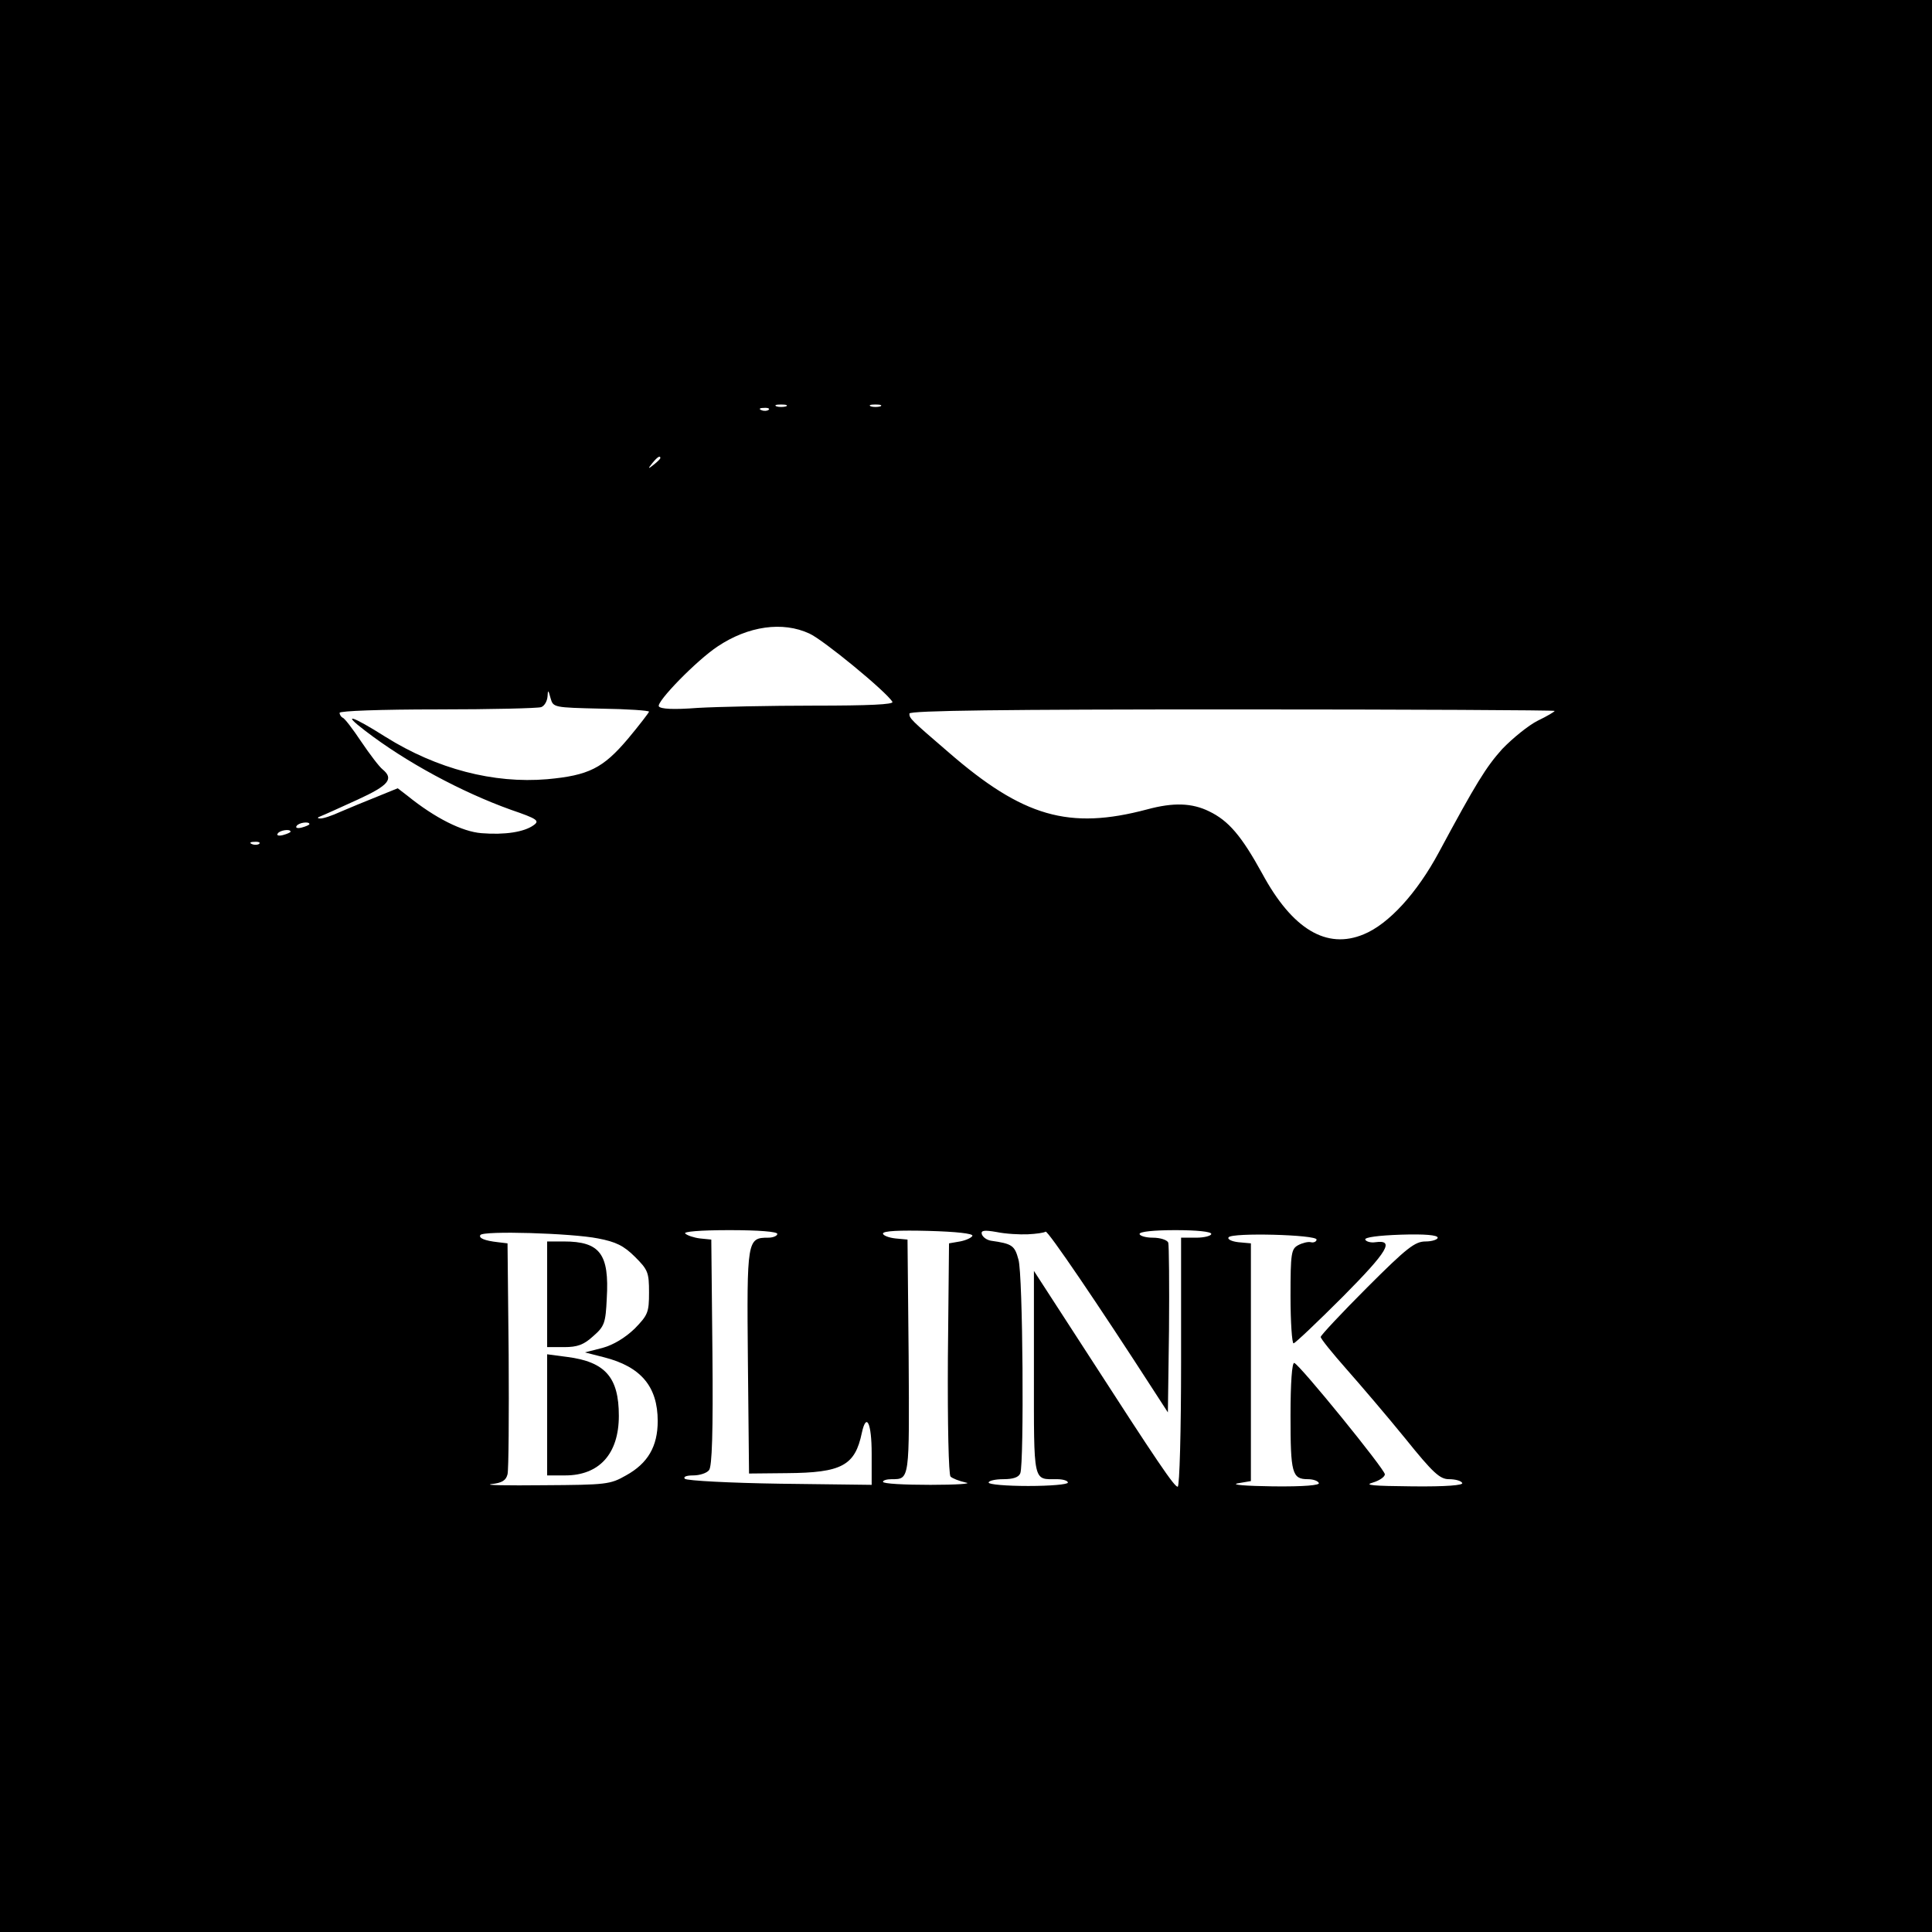 <?xml version="1.0" standalone="no"?>
<!DOCTYPE svg PUBLIC "-//W3C//DTD SVG 20010904//EN"
 "http://www.w3.org/TR/2001/REC-SVG-20010904/DTD/svg10.dtd">
<svg version="1.0" xmlns="http://www.w3.org/2000/svg"
 width="512pt" height="512pt" viewBox="0 0 512 512"
 preserveAspectRatio="xMidYMid meet">
<g transform="translate(0,512) scale(0.1,-0.1)"
fill="#000000" stroke="none">
<path d="M0 2560 l0 -2560 2560 0 2560 0 0 2560 0 2560 -2560 0 -2560 0 0
-2560z m2083 1483 c-7 -2 -19 -2 -25 0 -7 3 -2 5 12 5 14 0 19 -2 13 -5z m250
0 c-7 -2 -19 -2 -25 0 -7 3 -2 5 12 5 14 0 19 -2 13 -5z m-296 -9 c-3 -3 -12
-4 -19 -1 -8 3 -5 6 6 6 11 1 17 -2 13 -5z m-287 -128 c0 -2 -8 -10 -17 -17
-16 -13 -17 -12 -4 4 13 16 21 21 21 13z m395 -465 c36 -16 204 -154 220 -181
4 -7 -63 -10 -207 -10 -117 0 -256 -3 -309 -6 -65 -5 -98 -3 -103 4 -7 12 100
122 156 159 81 54 172 67 243 34z m-552 -199 c70 -1 127 -5 127 -8 0 -2 -25
-35 -56 -72 -66 -78 -104 -97 -214 -107 -142 -12 -292 27 -428 112 -90 57
-118 65 -55 17 109 -84 256 -163 387 -210 70 -24 77 -29 60 -41 -25 -18 -76
-26 -138 -21 -51 4 -123 40 -196 99 l-26 20 -54 -22 c-30 -12 -74 -30 -97 -40
-24 -11 -48 -19 -55 -18 -8 0 -7 3 2 6 8 3 52 23 98 44 83 38 96 55 66 80 -9
7 -34 40 -57 74 -22 33 -44 62 -49 63 -4 2 -8 8 -8 13 0 5 109 9 259 9 143 0
266 3 275 6 9 3 16 16 17 28 1 19 2 18 8 -4 7 -25 8 -25 134 -28z m2527 -6 c0
-2 -20 -14 -45 -26 -24 -12 -66 -46 -94 -75 -43 -48 -69 -90 -168 -274 -58
-108 -133 -190 -199 -217 -98 -41 -189 13 -269 161 -55 100 -89 140 -141 165
-45 22 -94 24 -164 5 -207 -55 -329 -20 -527 152 -100 86 -103 89 -103 102 0
8 254 11 855 11 470 0 855 -2 855 -4z m-3300 -300 c0 -2 -9 -6 -20 -9 -11 -3
-18 -1 -14 4 5 9 34 13 34 5z m-50 -20 c0 -2 -9 -6 -20 -9 -11 -3 -18 -1 -14
4 5 9 34 13 34 5z m-83 -32 c-3 -3 -12 -4 -19 -1 -8 3 -5 6 6 6 11 1 17 -2 13
-5z m898 -1046 c47 -9 68 -19 98 -49 34 -34 37 -41 37 -94 0 -53 -3 -60 -38
-96 -25 -24 -56 -43 -85 -51 l-47 -12 51 -13 c98 -25 142 -78 142 -169 0 -67
-26 -112 -84 -144 -42 -24 -52 -25 -219 -26 -96 -1 -158 0 -138 3 29 3 39 10
43 26 3 12 4 155 3 317 l-3 295 -25 3 c-36 4 -52 11 -47 19 7 12 242 5 312 -9z
m475 12 c0 -5 -11 -10 -24 -10 -56 0 -57 -5 -54 -328 l3 -297 100 1 c146 1
181 20 199 107 12 55 26 26 26 -55 l0 -83 -242 3 c-134 2 -247 8 -253 13 -5 5
3 9 22 9 17 0 36 6 42 14 8 9 11 100 9 312 l-3 299 -30 3 c-16 2 -34 8 -39 13
-6 5 39 9 117 9 78 0 127 -4 127 -10z m517 -5 c-2 -5 -17 -12 -33 -15 l-29 -5
-3 -304 c-1 -177 2 -309 7 -314 5 -5 23 -12 41 -16 17 -3 -25 -6 -94 -6 -70 0
-126 3 -126 8 0 4 10 7 23 7 48 0 47 -3 45 326 l-3 309 -32 3 c-18 2 -33 8
-33 13 0 7 44 9 120 7 74 -2 119 -7 117 -13z m147 4 c22 1 43 4 47 7 6 3 138
-191 289 -425 l35 -54 3 219 c1 120 0 224 -2 231 -3 7 -21 13 -41 13 -19 0
-35 5 -35 10 0 6 38 10 95 10 57 0 95 -4 95 -10 0 -5 -18 -10 -40 -10 l-40 0
0 -330 c0 -181 -4 -330 -9 -330 -9 0 -52 63 -243 359 l-138 213 0 -270 c0
-296 -3 -282 61 -282 16 0 29 -4 29 -9 0 -5 -47 -9 -105 -9 -58 0 -105 4 -105
9 0 5 18 9 39 9 26 0 41 5 45 16 10 27 7 527 -5 566 -10 37 -16 42 -73 50 -11
2 -21 9 -24 17 -3 10 5 12 39 6 24 -5 62 -7 83 -6z m765 -14 c0 -5 -7 -9 -15
-7 -7 2 -23 -2 -34 -8 -18 -10 -20 -21 -20 -135 0 -69 4 -125 8 -125 4 0 63
56 131 124 120 121 137 151 86 144 -13 -2 -25 2 -27 7 -2 6 35 11 95 13 62 2
97 -1 97 -8 0 -5 -15 -10 -32 -10 -28 0 -49 -16 -155 -122 -68 -68 -123 -127
-123 -131 0 -5 31 -43 68 -85 38 -43 108 -125 156 -184 74 -92 92 -108 116
-108 16 0 32 -4 35 -10 4 -6 -42 -10 -132 -9 -104 1 -130 3 -105 10 17 5 32
15 32 22 0 13 -225 290 -240 295 -6 2 -10 -52 -10 -140 0 -152 4 -168 46 -168
13 0 26 -4 29 -10 4 -6 -39 -10 -122 -9 -70 1 -112 4 -93 8 l35 6 0 315 0 315
-33 3 c-18 2 -30 8 -26 13 8 13 234 7 233 -6z"/>
<path d="M1450 1690 l0 -140 45 0 c35 0 52 6 77 29 30 26 33 35 36 100 7 118
-18 151 -114 151 l-44 0 0 -140z"/>
<path d="M1450 1370 l0 -160 48 0 c90 0 142 57 142 158 0 102 -36 143 -137
156 l-53 7 0 -161z"/>
</g>
</svg>
